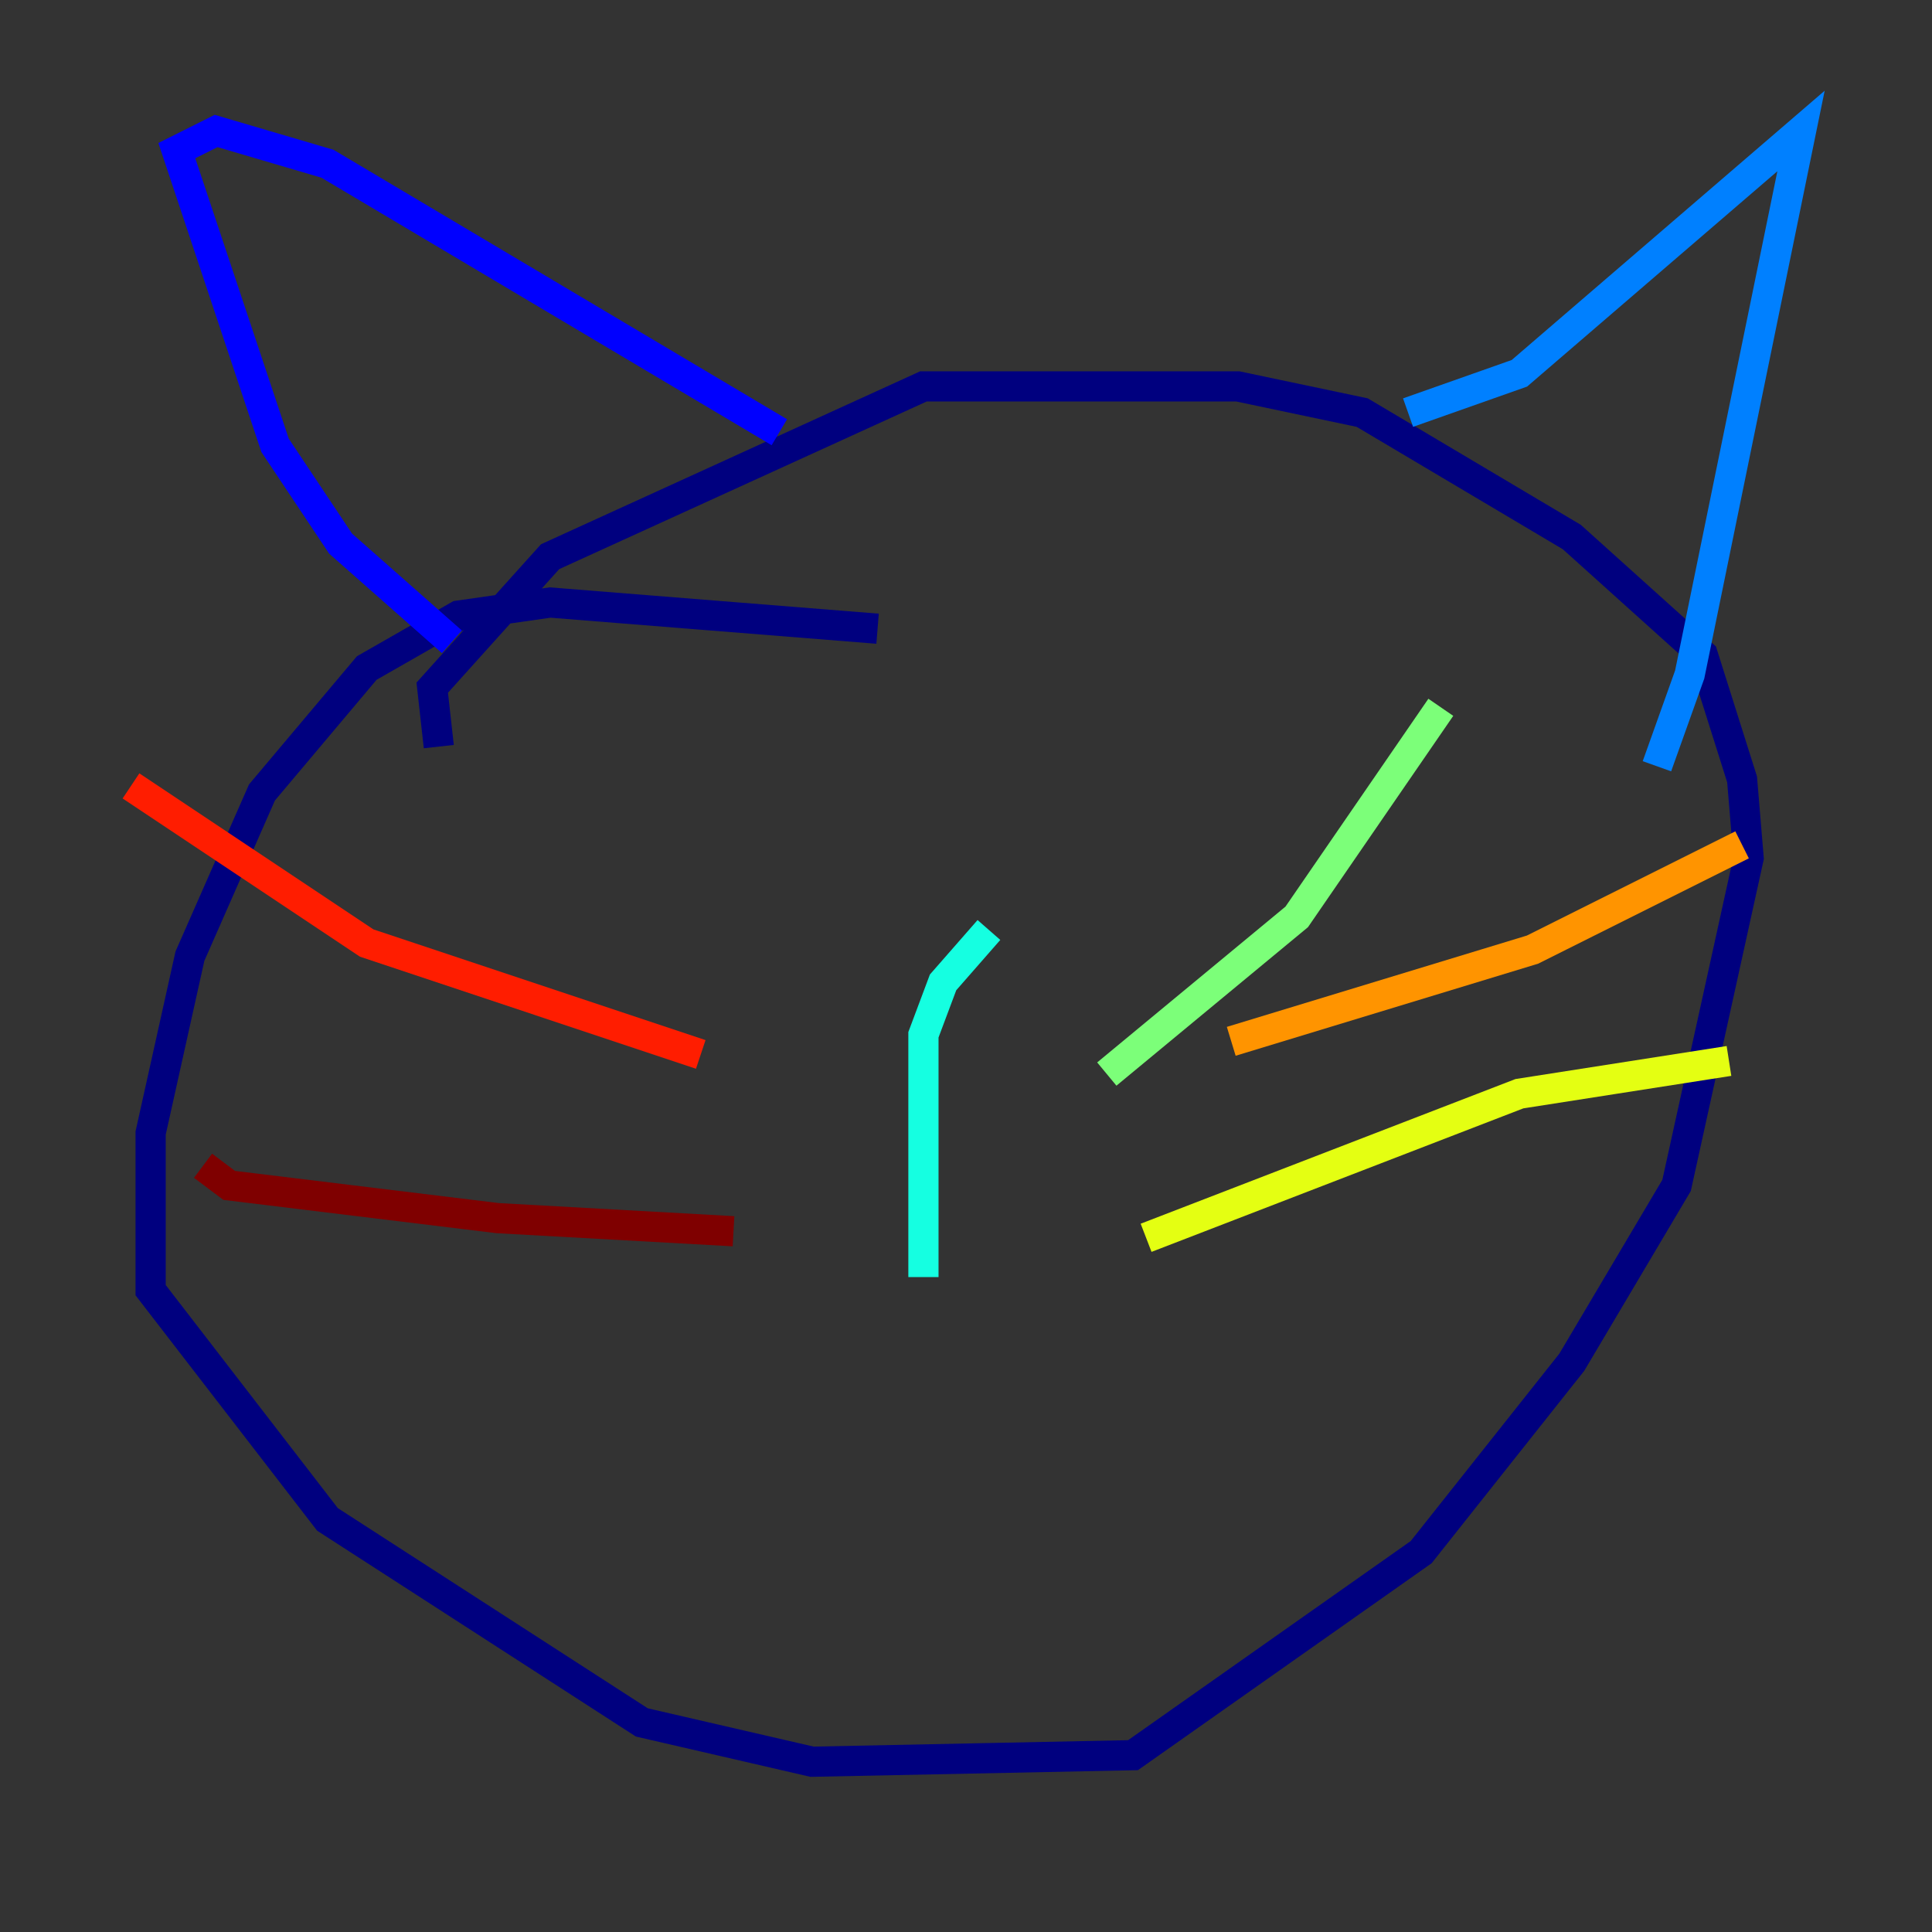 <?xml version="1.0" encoding="utf-8" ?>
<svg baseProfile="tiny" height="128" version="1.2" viewBox="0,0,128,128" width="128" xmlns="http://www.w3.org/2000/svg" xmlns:ev="http://www.w3.org/2001/xml-events" xmlns:xlink="http://www.w3.org/1999/xlink"><rect x="0" y="0" width="128" height="128" fill="#333333" stroke="none"/><defs /><polyline fill="none" points="58.142,41.654 36.447,39.919 30.373,40.786 24.298,44.258 17.356,52.502 12.583,63.349 9.98,75.064 9.98,85.478 21.695,100.664 42.522,114.115 53.803,116.719 75.064,116.285 94.156,102.834 104.136,90.251 111.078,78.536 115.851,56.841 115.417,51.634 112.814,43.39 104.136,35.58 90.251,27.336 82.007,25.6 61.18,25.6 36.447,36.881 28.637,45.559 29.071,49.464" stroke="#00007f" stroke-width="2" /><polyline fill="none" points="29.939,42.522 22.563,36.014 18.224,29.505 11.715,9.98 14.319,8.678 21.695,10.848 51.634,28.637" stroke="#0000ff" stroke-width="2" /><polyline fill="none" points="93.288,27.336 100.664,24.732 119.322,8.678 111.946,44.691 109.776,50.766" stroke="#0080ff" stroke-width="2" /><polyline fill="none" points="65.519,61.614 62.481,65.085 61.18,68.556 61.18,84.61" stroke="#15ffe1" stroke-width="2" /><polyline fill="none" points="73.329,71.159 85.912,60.746 95.458,46.861" stroke="#7cff79" stroke-width="2" /><polyline fill="none" points="75.932,82.007 100.664,72.461 114.549,70.291" stroke="#e4ff12" stroke-width="2" /><polyline fill="none" points="81.573,68.99 101.532,62.915 115.417,55.973" stroke="#ff9400" stroke-width="2" /><polyline fill="none" points="46.427,69.858 24.298,62.481 8.678,52.068" stroke="#ff1d00" stroke-width="2" /><polyline fill="none" points="48.597,81.573 32.976,80.705 15.186,78.536 13.451,77.234" stroke="#7f0000" stroke-width="2" /></svg>